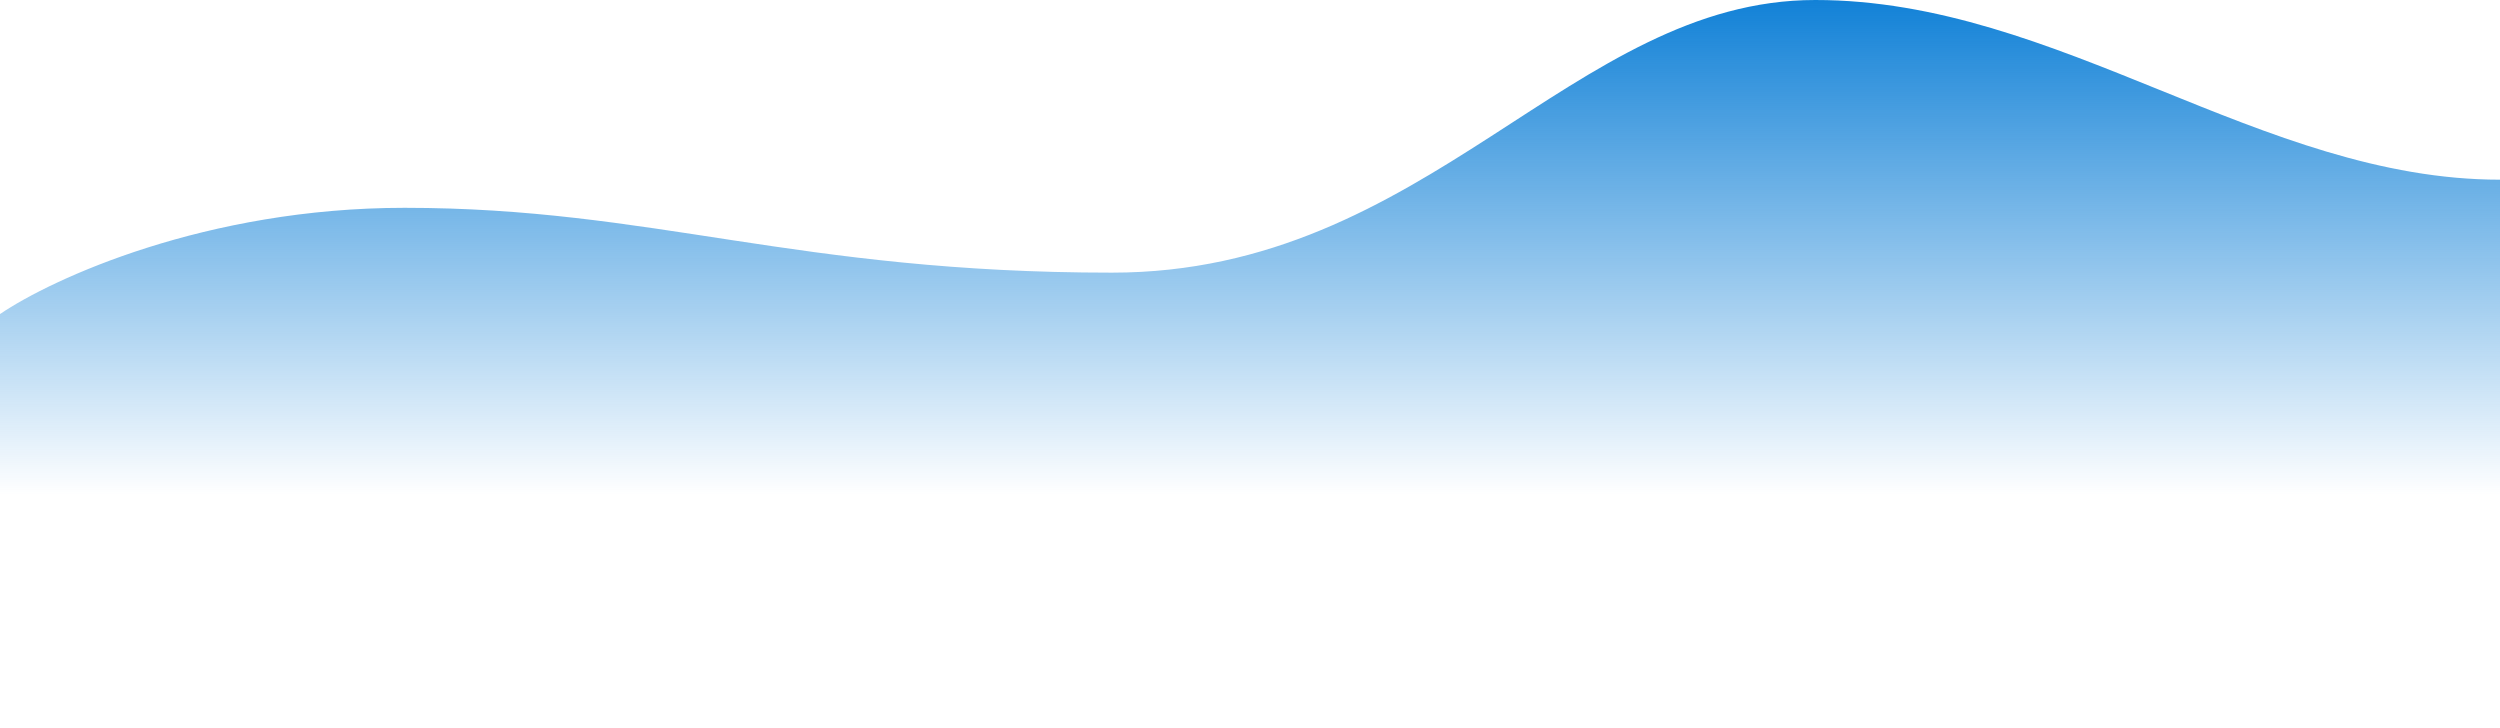 <svg width="1600" height="466" viewBox="0 0 1600 466" fill="none" xmlns="http://www.w3.org/2000/svg">
<path d="M1161.78 0C1317.65 0 1447.12 115 1600 115V466H0V201C33.364 178.333 131.864 133 258.948 133C417.803 133 508.932 174.5 711.609 174.5C914.286 174.5 1005.91 0 1161.78 0Z" fill="url(#paint0_linear)"/>
<defs>
<linearGradient id="paint0_linear" x1="800" y1="-23.5" x2="800" y2="317" gradientUnits="userSpaceOnUse">
<stop stop-color="#0078D4"/>
<stop offset="1" stop-color="#0078D4" stop-opacity="0"/>
</linearGradient>
</defs>
</svg>
